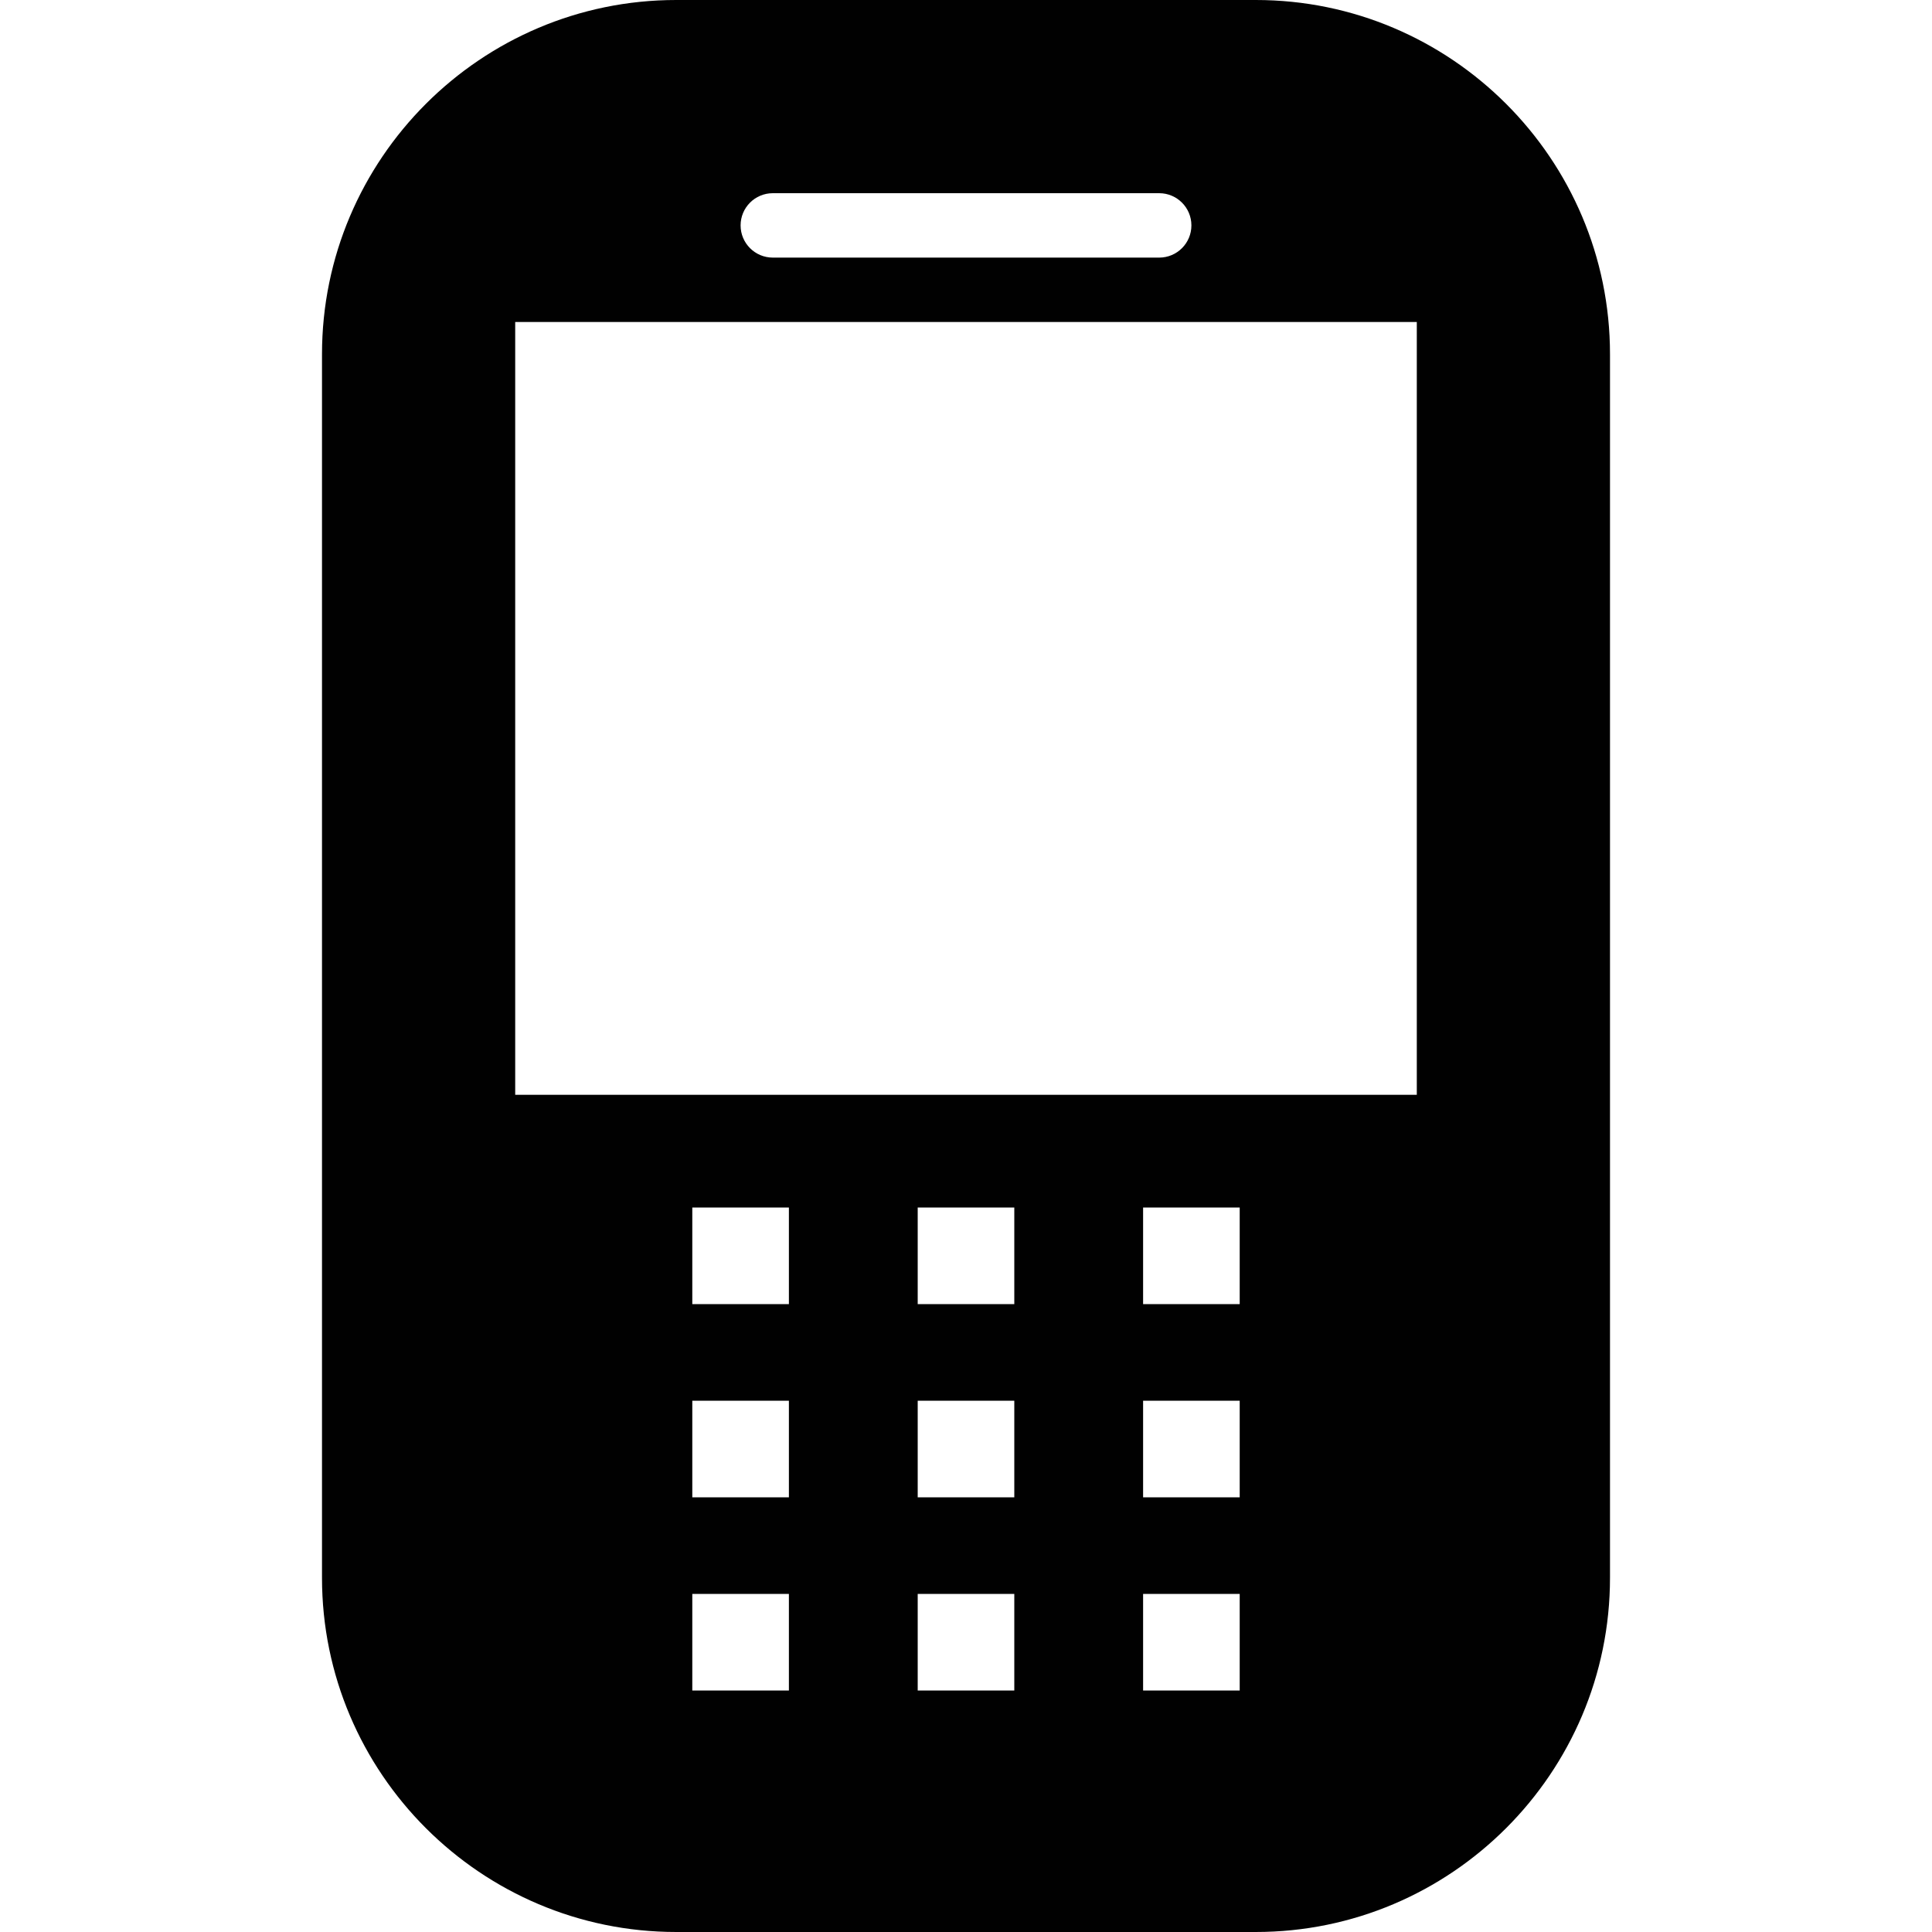 <?xml version="1.0" encoding="utf-8"?>
<!-- Generator: Adobe Illustrator 17.0.0, SVG Export Plug-In . SVG Version: 6.00 Build 0)  -->
<!DOCTYPE svg PUBLIC "-//W3C//DTD SVG 1.1//EN" "http://www.w3.org/Graphics/SVG/1.1/DTD/svg11.dtd">
<svg version="1.1" xmlns="http://www.w3.org/2000/svg" xmlns:xlink="http://www.w3.org/1999/xlink" x="0px" y="0px" width="60px"
	 height="60px" viewBox="0 0 60 60" enable-background="new 0 0 60 60" xml:space="preserve">
<g id="Layer_3">
	<path fill="#010101" d="M39,0H21c-6.065,0-11,4.935-11,11v38c0,6.065,4.935,11,11,11h18c6.065,0,11-4.935,11-11V11
		C50,4.935,45.065,0,39,0z M24,6h12c0.553,0,1,0.448,1,1c0,0.552-0.447,1-1,1H24c-0.553,0-1-0.448-1-1C23,6.448,23.447,6,24,6z
		 M24.5,52.5h-3v-3h3V52.5z M24.5,46.5h-3v-3h3V46.5z M24.5,40.5h-3v-3h3V40.5z M31.5,52.5h-3v-3h3V52.5z M31.5,46.5h-3v-3h3V46.5z
		 M31.5,40.5h-3v-3h3V40.5z M38.5,52.5h-3v-3h3V52.5z M38.5,46.5h-3v-3h3V46.5z M38.5,40.5h-3v-3h3V40.5z M44,34H16V10h28V34z"/>
</g>
<g id="nyt_x5F_exporter_x5F_info" display="none">
</g>
</svg>
